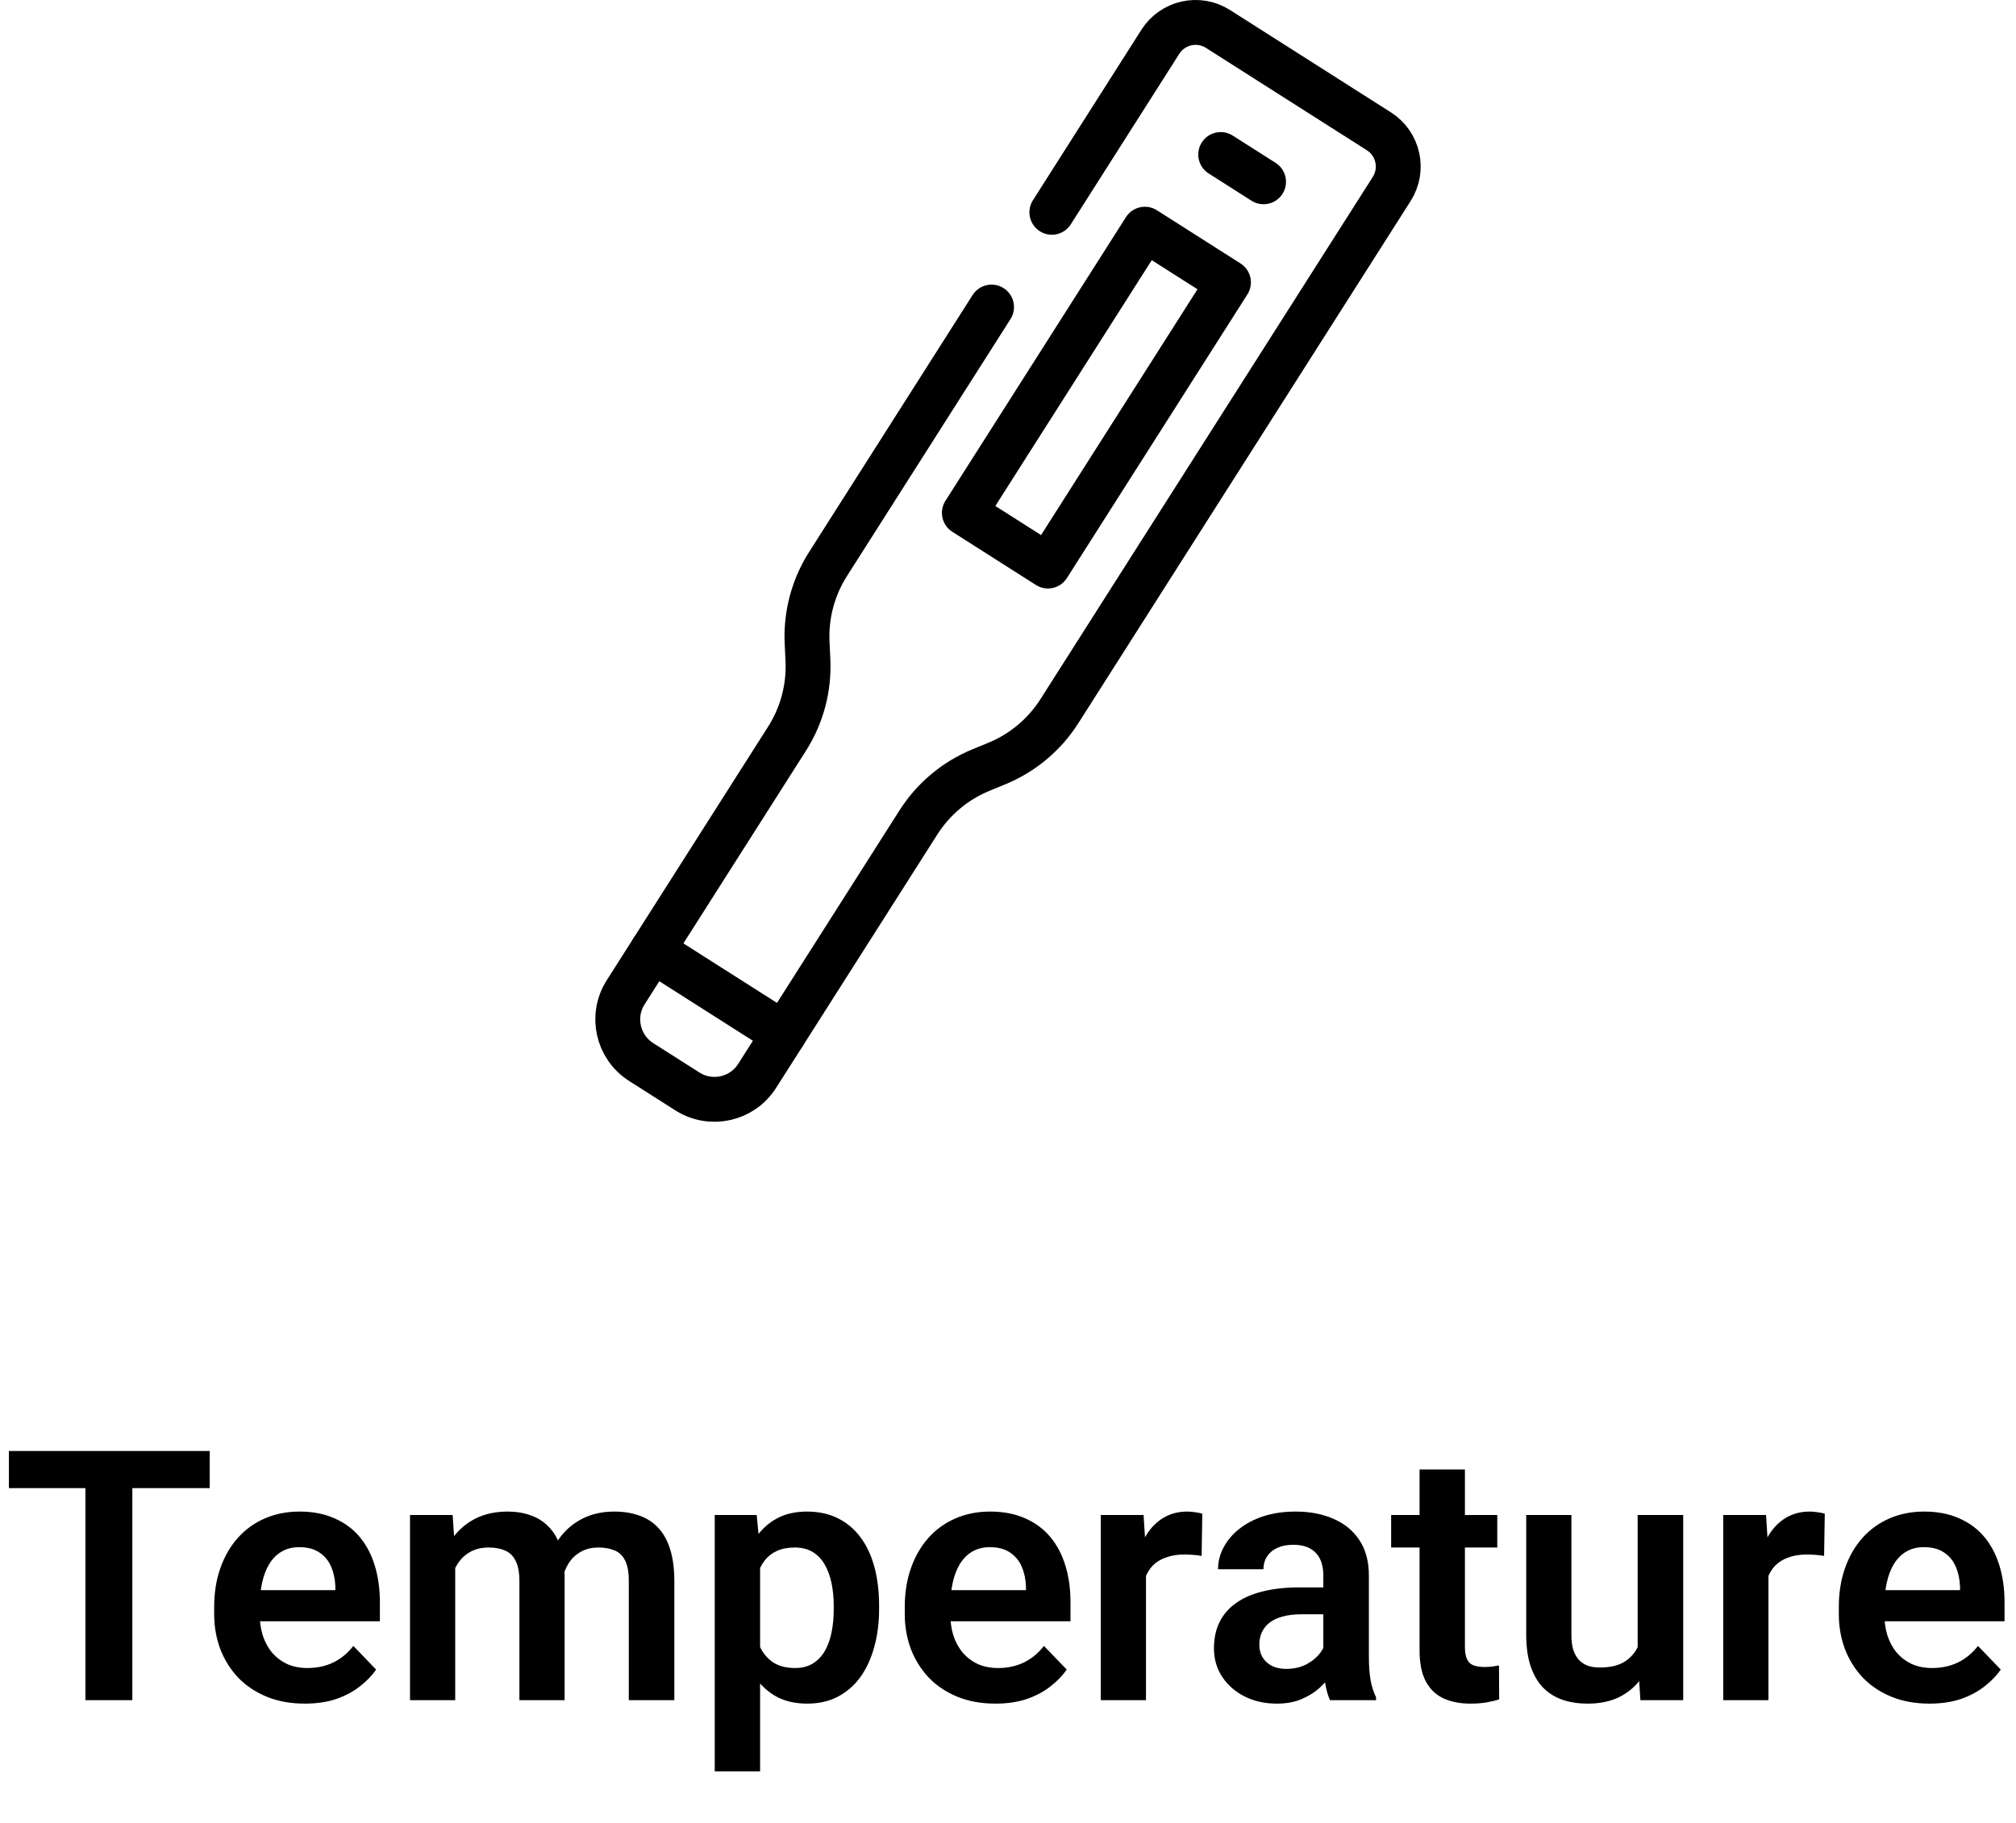 <svg width="115" height="104" viewBox="0 0 115 104" fill="none" xmlns="http://www.w3.org/2000/svg">
<path d="M56.562 17.518L52.238 24.314L51.277 25.825L48.735 29.819L47.233 32.181C46.382 33.518 45.965 35.086 46.04 36.669L46.087 37.659C46.162 39.242 45.745 40.81 44.894 42.147L35.69 56.614C34.836 57.956 35.232 59.737 36.574 60.591L39.211 62.269C40.553 63.123 42.334 62.727 43.188 61.385L52.392 46.918C53.243 45.58 54.487 44.539 55.953 43.936L56.869 43.559C58.335 42.956 59.579 41.914 60.43 40.577L79.389 10.779C80.094 9.669 79.767 8.198 78.658 7.492L69.479 1.652C68.369 0.946 66.898 1.273 66.192 2.382L60.002 12.112" stroke="black" stroke-width="2.56" stroke-linecap="round" stroke-linejoin="round"/>
<path d="M37.217 54.215L44.715 58.985" stroke="black" stroke-width="2.56" stroke-linecap="round" stroke-linejoin="round"/>
<path d="M70.076 16.11L65.308 13.076L55.011 29.26L59.779 32.294L70.076 16.11Z" stroke="black" stroke-width="2.56" stroke-linecap="round" stroke-linejoin="round"/>
<path d="M72.078 10.372L69.633 8.816" stroke="black" stroke-width="2.56" stroke-linecap="round" stroke-linejoin="round"/>
<path d="M7.549 82.781V97H4.873V82.781H7.549ZM11.963 82.781V84.9H0.508V82.781H11.963ZM17.383 97.195C16.582 97.195 15.863 97.065 15.225 96.805C14.587 96.544 14.043 96.183 13.594 95.721C13.151 95.252 12.809 94.708 12.568 94.09C12.334 93.465 12.217 92.794 12.217 92.078V91.688C12.217 90.874 12.334 90.135 12.568 89.471C12.803 88.8 13.135 88.224 13.565 87.742C13.994 87.26 14.508 86.889 15.107 86.629C15.706 86.368 16.367 86.238 17.09 86.238C17.838 86.238 18.499 86.365 19.072 86.619C19.645 86.867 20.124 87.218 20.508 87.674C20.892 88.13 21.182 88.676 21.377 89.314C21.572 89.946 21.67 90.646 21.67 91.414V92.498H13.389V90.721H19.131V90.525C19.118 90.115 19.04 89.741 18.896 89.402C18.753 89.057 18.532 88.784 18.232 88.582C17.933 88.374 17.546 88.269 17.07 88.269C16.686 88.269 16.351 88.354 16.064 88.523C15.784 88.686 15.55 88.921 15.361 89.227C15.179 89.526 15.042 89.884 14.951 90.301C14.86 90.717 14.815 91.18 14.815 91.688V92.078C14.815 92.521 14.873 92.931 14.99 93.309C15.114 93.686 15.293 94.015 15.527 94.295C15.768 94.568 16.055 94.783 16.387 94.939C16.725 95.089 17.109 95.164 17.539 95.164C18.079 95.164 18.568 95.06 19.004 94.852C19.447 94.637 19.831 94.321 20.156 93.904L21.455 95.252C21.234 95.578 20.934 95.89 20.557 96.189C20.186 96.489 19.736 96.733 19.209 96.922C18.682 97.104 18.073 97.195 17.383 97.195ZM25.967 88.602V97H23.389V86.434H25.82L25.967 88.602ZM25.586 91.336H24.795C24.795 90.6 24.883 89.923 25.059 89.305C25.241 88.686 25.508 88.149 25.859 87.693C26.211 87.231 26.644 86.873 27.158 86.619C27.679 86.365 28.281 86.238 28.965 86.238C29.44 86.238 29.876 86.31 30.273 86.453C30.671 86.59 31.012 86.808 31.299 87.107C31.592 87.4 31.816 87.784 31.973 88.26C32.129 88.728 32.207 89.292 32.207 89.949V97H29.629V90.213C29.629 89.718 29.557 89.331 29.414 89.051C29.277 88.771 29.079 88.576 28.818 88.465C28.558 88.348 28.245 88.289 27.881 88.289C27.477 88.289 27.129 88.37 26.836 88.533C26.549 88.689 26.312 88.908 26.123 89.188C25.941 89.467 25.804 89.79 25.713 90.154C25.628 90.519 25.586 90.913 25.586 91.336ZM32.012 90.857L30.947 91.053C30.954 90.389 31.045 89.767 31.221 89.188C31.396 88.602 31.654 88.091 31.992 87.654C32.337 87.212 32.764 86.867 33.272 86.619C33.786 86.365 34.378 86.238 35.049 86.238C35.57 86.238 36.038 86.313 36.455 86.463C36.878 86.606 37.24 86.837 37.539 87.156C37.839 87.469 38.066 87.876 38.223 88.377C38.385 88.878 38.467 89.49 38.467 90.213V97H35.869V90.203C35.869 89.689 35.797 89.295 35.654 89.022C35.518 88.748 35.319 88.559 35.059 88.455C34.798 88.344 34.492 88.289 34.141 88.289C33.783 88.289 33.47 88.357 33.203 88.494C32.943 88.624 32.721 88.807 32.539 89.041C32.363 89.275 32.23 89.549 32.139 89.861C32.054 90.167 32.012 90.499 32.012 90.857ZM43.359 88.465V101.062H40.772V86.434H43.164L43.359 88.465ZM50.147 91.609V91.814C50.147 92.583 50.055 93.296 49.873 93.953C49.697 94.604 49.437 95.174 49.092 95.662C48.747 96.144 48.317 96.522 47.803 96.795C47.295 97.062 46.709 97.195 46.045 97.195C45.394 97.195 44.828 97.072 44.346 96.824C43.864 96.57 43.457 96.212 43.125 95.75C42.793 95.288 42.526 94.751 42.324 94.139C42.129 93.52 41.982 92.846 41.885 92.117V91.463C41.982 90.688 42.129 89.985 42.324 89.353C42.526 88.716 42.793 88.165 43.125 87.703C43.457 87.234 43.861 86.873 44.336 86.619C44.818 86.365 45.381 86.238 46.025 86.238C46.696 86.238 47.285 86.365 47.793 86.619C48.307 86.873 48.74 87.238 49.092 87.713C49.443 88.188 49.707 88.755 49.883 89.412C50.059 90.07 50.147 90.802 50.147 91.609ZM47.559 91.814V91.609C47.559 91.141 47.516 90.708 47.432 90.311C47.347 89.907 47.217 89.555 47.041 89.256C46.865 88.95 46.637 88.712 46.357 88.543C46.078 88.374 45.739 88.289 45.342 88.289C44.945 88.289 44.603 88.354 44.316 88.484C44.03 88.615 43.796 88.8 43.613 89.041C43.431 89.282 43.288 89.568 43.184 89.9C43.086 90.226 43.021 90.587 42.988 90.984V92.606C43.047 93.087 43.161 93.52 43.33 93.904C43.499 94.288 43.747 94.594 44.072 94.822C44.404 95.05 44.834 95.164 45.361 95.164C45.758 95.164 46.097 95.076 46.377 94.9C46.657 94.725 46.885 94.484 47.06 94.178C47.236 93.865 47.363 93.507 47.441 93.103C47.52 92.7 47.559 92.27 47.559 91.814ZM56.777 97.195C55.977 97.195 55.257 97.065 54.619 96.805C53.981 96.544 53.438 96.183 52.988 95.721C52.546 95.252 52.204 94.708 51.963 94.09C51.728 93.465 51.611 92.794 51.611 92.078V91.688C51.611 90.874 51.728 90.135 51.963 89.471C52.197 88.8 52.529 88.224 52.959 87.742C53.389 87.26 53.903 86.889 54.502 86.629C55.101 86.368 55.762 86.238 56.484 86.238C57.233 86.238 57.894 86.365 58.467 86.619C59.04 86.867 59.518 87.218 59.902 87.674C60.286 88.13 60.576 88.676 60.772 89.314C60.967 89.946 61.065 90.646 61.065 91.414V92.498H52.783V90.721H58.525V90.525C58.512 90.115 58.434 89.741 58.291 89.402C58.148 89.057 57.926 88.784 57.627 88.582C57.328 88.374 56.94 88.269 56.465 88.269C56.081 88.269 55.745 88.354 55.459 88.523C55.179 88.686 54.945 88.921 54.756 89.227C54.574 89.526 54.437 89.884 54.346 90.301C54.255 90.717 54.209 91.18 54.209 91.688V92.078C54.209 92.521 54.268 92.931 54.385 93.309C54.508 93.686 54.688 94.015 54.922 94.295C55.163 94.568 55.449 94.783 55.781 94.939C56.12 95.089 56.504 95.164 56.934 95.164C57.474 95.164 57.962 95.06 58.398 94.852C58.841 94.637 59.225 94.321 59.551 93.904L60.85 95.252C60.628 95.578 60.329 95.89 59.951 96.189C59.58 96.489 59.131 96.733 58.603 96.922C58.076 97.104 57.467 97.195 56.777 97.195ZM65.371 88.592V97H62.793V86.434H65.234L65.371 88.592ZM68.584 86.365L68.545 88.768C68.402 88.742 68.239 88.722 68.057 88.709C67.881 88.696 67.715 88.689 67.559 88.689C67.162 88.689 66.813 88.745 66.514 88.856C66.214 88.96 65.963 89.113 65.762 89.314C65.566 89.516 65.417 89.764 65.312 90.057C65.208 90.343 65.15 90.669 65.137 91.033L64.58 90.965C64.58 90.294 64.648 89.672 64.785 89.1C64.922 88.527 65.12 88.025 65.381 87.596C65.641 87.166 65.967 86.834 66.357 86.6C66.755 86.359 67.21 86.238 67.725 86.238C67.868 86.238 68.021 86.251 68.184 86.277C68.353 86.297 68.486 86.326 68.584 86.365ZM75.488 94.754V89.881C75.488 89.523 75.426 89.213 75.303 88.953C75.179 88.693 74.99 88.491 74.736 88.348C74.482 88.204 74.16 88.133 73.769 88.133C73.424 88.133 73.122 88.191 72.861 88.309C72.607 88.426 72.412 88.592 72.275 88.807C72.139 89.015 72.07 89.256 72.07 89.529H69.482C69.482 89.093 69.587 88.68 69.795 88.289C70.003 87.892 70.299 87.54 70.684 87.234C71.074 86.922 71.54 86.678 72.08 86.502C72.627 86.326 73.239 86.238 73.916 86.238C74.717 86.238 75.43 86.375 76.055 86.648C76.686 86.915 77.181 87.319 77.539 87.859C77.904 88.4 78.086 89.08 78.086 89.9V94.51C78.086 95.037 78.118 95.49 78.184 95.867C78.255 96.238 78.359 96.561 78.496 96.834V97H75.869C75.745 96.733 75.651 96.394 75.586 95.984C75.521 95.568 75.488 95.158 75.488 94.754ZM75.85 90.564L75.869 92.098H74.238C73.835 92.098 73.48 92.14 73.174 92.225C72.868 92.303 72.617 92.42 72.422 92.576C72.227 92.726 72.08 92.908 71.982 93.123C71.885 93.331 71.836 93.569 71.836 93.836C71.836 94.096 71.894 94.331 72.012 94.539C72.135 94.747 72.311 94.913 72.539 95.037C72.773 95.154 73.047 95.213 73.359 95.213C73.815 95.213 74.212 95.122 74.551 94.939C74.889 94.751 75.153 94.523 75.342 94.256C75.531 93.989 75.632 93.735 75.644 93.494L76.387 94.607C76.296 94.874 76.159 95.158 75.977 95.457C75.794 95.757 75.56 96.037 75.273 96.297C74.987 96.557 74.642 96.772 74.238 96.941C73.835 97.111 73.366 97.195 72.832 97.195C72.148 97.195 71.537 97.059 70.996 96.785C70.456 96.512 70.029 96.137 69.717 95.662C69.404 95.187 69.248 94.647 69.248 94.041C69.248 93.481 69.352 92.986 69.561 92.557C69.769 92.127 70.078 91.766 70.488 91.473C70.898 91.173 71.406 90.949 72.012 90.799C72.624 90.643 73.324 90.564 74.111 90.564H75.85ZM85.41 86.434V88.289H79.356V86.434H85.41ZM80.977 83.836H83.564V93.953C83.564 94.266 83.607 94.507 83.691 94.676C83.776 94.845 83.903 94.959 84.072 95.018C84.242 95.076 84.443 95.106 84.678 95.106C84.847 95.106 85.003 95.096 85.147 95.076C85.29 95.057 85.41 95.037 85.508 95.018L85.518 96.951C85.303 97.023 85.059 97.081 84.785 97.127C84.518 97.172 84.216 97.195 83.877 97.195C83.297 97.195 82.79 97.098 82.353 96.902C81.917 96.701 81.579 96.378 81.338 95.936C81.097 95.486 80.977 94.894 80.977 94.158V83.836ZM93.418 94.49V86.434H96.016V97H93.574L93.418 94.49ZM93.75 92.303L94.551 92.283C94.551 92.993 94.473 93.647 94.316 94.246C94.16 94.845 93.916 95.366 93.584 95.809C93.258 96.245 92.845 96.587 92.344 96.834C91.842 97.075 91.25 97.195 90.566 97.195C90.046 97.195 89.57 97.124 89.141 96.981C88.711 96.831 88.34 96.6 88.027 96.287C87.721 95.968 87.484 95.561 87.314 95.066C87.145 94.565 87.061 93.963 87.061 93.26V86.434H89.639V93.279C89.639 93.631 89.678 93.924 89.756 94.158C89.841 94.393 89.954 94.585 90.098 94.734C90.247 94.878 90.42 94.982 90.615 95.047C90.817 95.106 91.032 95.135 91.26 95.135C91.885 95.135 92.376 95.011 92.734 94.764C93.099 94.51 93.359 94.171 93.516 93.748C93.672 93.318 93.75 92.837 93.75 92.303ZM100.879 88.592V97H98.301V86.434H100.742L100.879 88.592ZM104.092 86.365L104.053 88.768C103.91 88.742 103.747 88.722 103.564 88.709C103.389 88.696 103.223 88.689 103.066 88.689C102.669 88.689 102.321 88.745 102.021 88.856C101.722 88.96 101.471 89.113 101.27 89.314C101.074 89.516 100.924 89.764 100.82 90.057C100.716 90.343 100.658 90.669 100.645 91.033L100.088 90.965C100.088 90.294 100.156 89.672 100.293 89.1C100.43 88.527 100.628 88.025 100.889 87.596C101.149 87.166 101.475 86.834 101.865 86.6C102.262 86.359 102.718 86.238 103.232 86.238C103.376 86.238 103.529 86.251 103.691 86.277C103.861 86.297 103.994 86.326 104.092 86.365ZM110.059 97.195C109.258 97.195 108.538 97.065 107.9 96.805C107.262 96.544 106.719 96.183 106.27 95.721C105.827 95.252 105.485 94.708 105.244 94.09C105.01 93.465 104.893 92.794 104.893 92.078V91.688C104.893 90.874 105.01 90.135 105.244 89.471C105.479 88.8 105.811 88.224 106.24 87.742C106.67 87.26 107.184 86.889 107.783 86.629C108.382 86.368 109.043 86.238 109.766 86.238C110.514 86.238 111.175 86.365 111.748 86.619C112.321 86.867 112.799 87.218 113.184 87.674C113.568 88.13 113.857 88.676 114.053 89.314C114.248 89.946 114.346 90.646 114.346 91.414V92.498H106.064V90.721H111.807V90.525C111.794 90.115 111.715 89.741 111.572 89.402C111.429 89.057 111.208 88.784 110.908 88.582C110.609 88.374 110.221 88.269 109.746 88.269C109.362 88.269 109.027 88.354 108.74 88.523C108.46 88.686 108.226 88.921 108.037 89.227C107.855 89.526 107.718 89.884 107.627 90.301C107.536 90.717 107.49 91.18 107.49 91.688V92.078C107.49 92.521 107.549 92.931 107.666 93.309C107.79 93.686 107.969 94.015 108.203 94.295C108.444 94.568 108.73 94.783 109.062 94.939C109.401 95.089 109.785 95.164 110.215 95.164C110.755 95.164 111.243 95.06 111.68 94.852C112.122 94.637 112.507 94.321 112.832 93.904L114.131 95.252C113.91 95.578 113.61 95.89 113.232 96.189C112.861 96.489 112.412 96.733 111.885 96.922C111.357 97.104 110.749 97.195 110.059 97.195Z" fill="black"/>
</svg>
